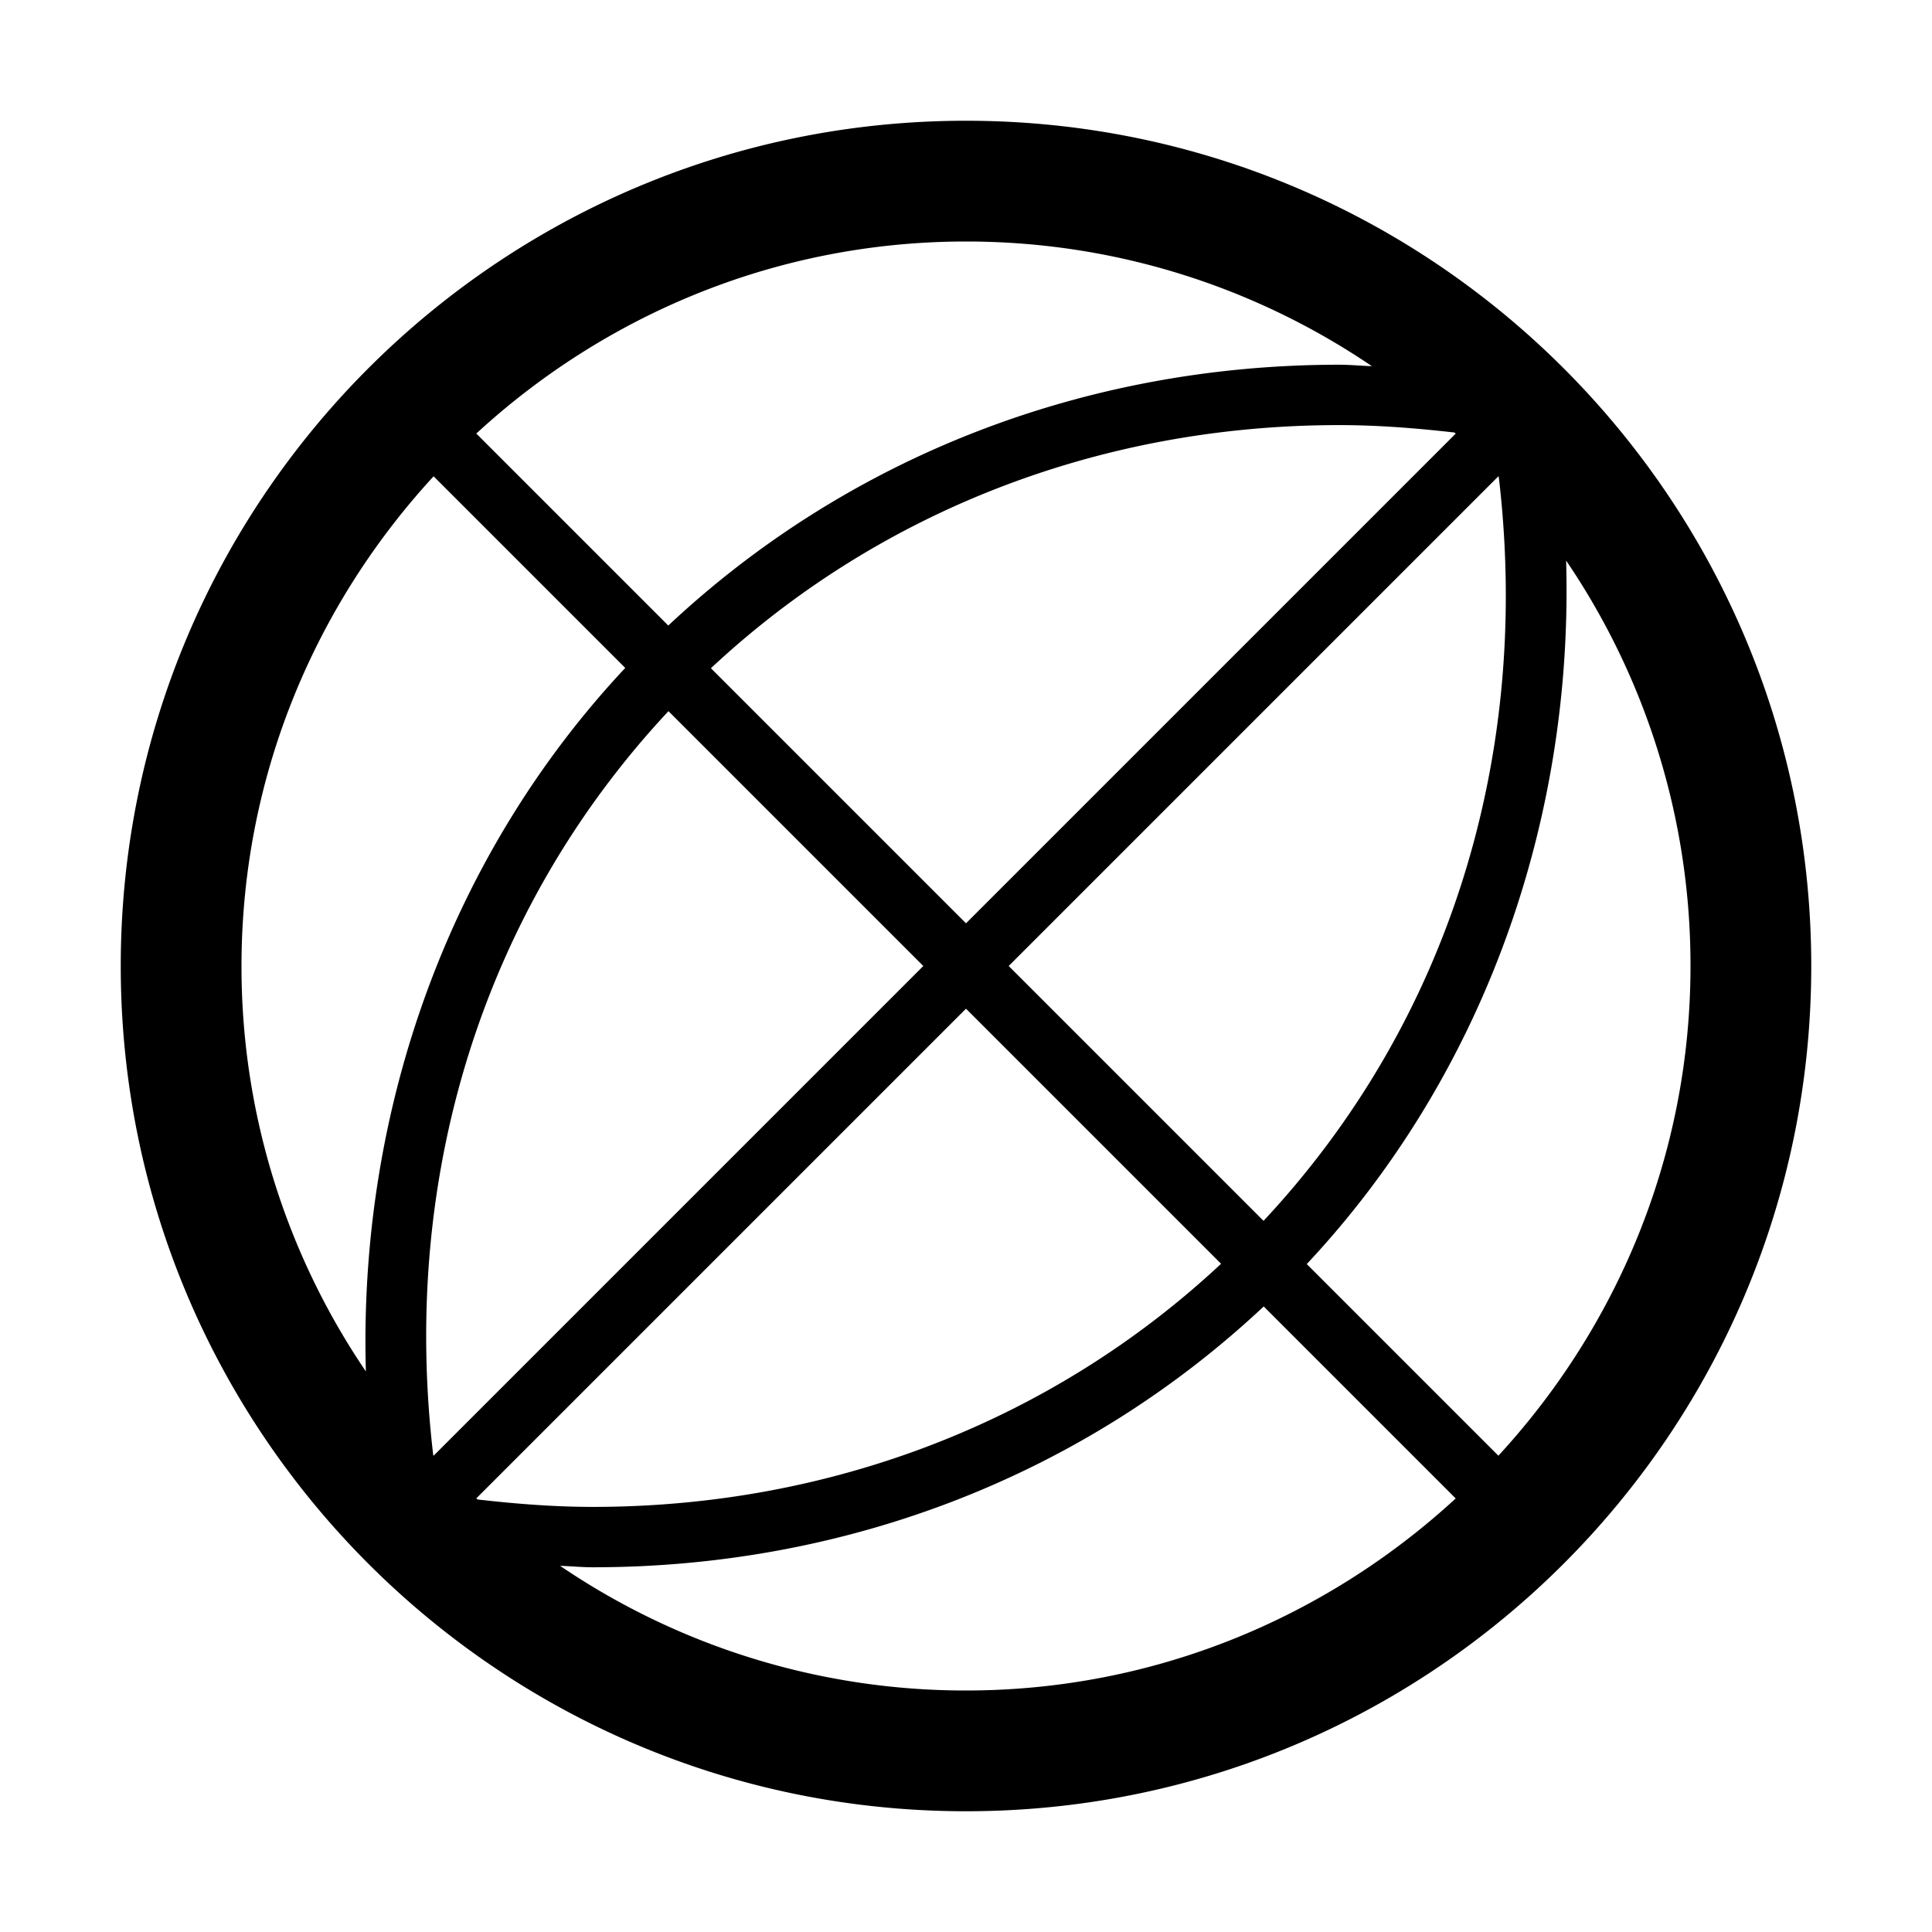 <svg xmlns="http://www.w3.org/2000/svg" width="32" height="32" viewBox="0 0 32 32" class="icon"><path d="M16 2C8.268 2 2 8.268 2 16s6.268 14 14 14 14-6.268 14-14S23.732 2 16 2zm4.928 18.221L16.707 16l8.111-8.111.006.007c.548 4.643-.842 9.057-3.896 12.325zm-9.856-8.442L15.293 16l-8.111 8.111-.006-.007c-.548-4.643.842-9.057 3.896-12.325zm13.039-4.597L16 15.293l-4.225-4.225c2.775-2.592 6.443-4.027 10.406-4.027.635 0 1.273.05 1.91.123l.02.018zM7.889 24.818L16 16.707l4.225 4.225c-2.775 2.592-6.443 4.027-10.405 4.027-.635 0-1.274-.05-1.911-.123l-.02-.018zM22.723 6.065c-.181-.006-.361-.024-.541-.024-4.229 0-8.148 1.54-11.113 4.32l-3.18-3.18C10.027 5.213 12.871 4 16 4c2.489 0 4.803.763 6.723 2.065zM7.182 7.889l3.174 3.174c-2.895 3.09-4.421 7.286-4.296 11.652A11.929 11.929 0 0 1 4 16c0-3.129 1.213-5.973 3.182-8.111zm2.095 18.046c.181.006.362.024.542.024 4.229 0 8.148-1.539 11.112-4.32l3.18 3.18C21.973 26.787 19.129 28 16 28a11.94 11.94 0 0 1-6.723-2.065zm15.541-1.824l-3.174-3.174c2.895-3.09 4.421-7.286 4.296-11.652A11.929 11.929 0 0 1 28 16c0 3.129-1.213 5.973-3.182 8.111z"/></svg>